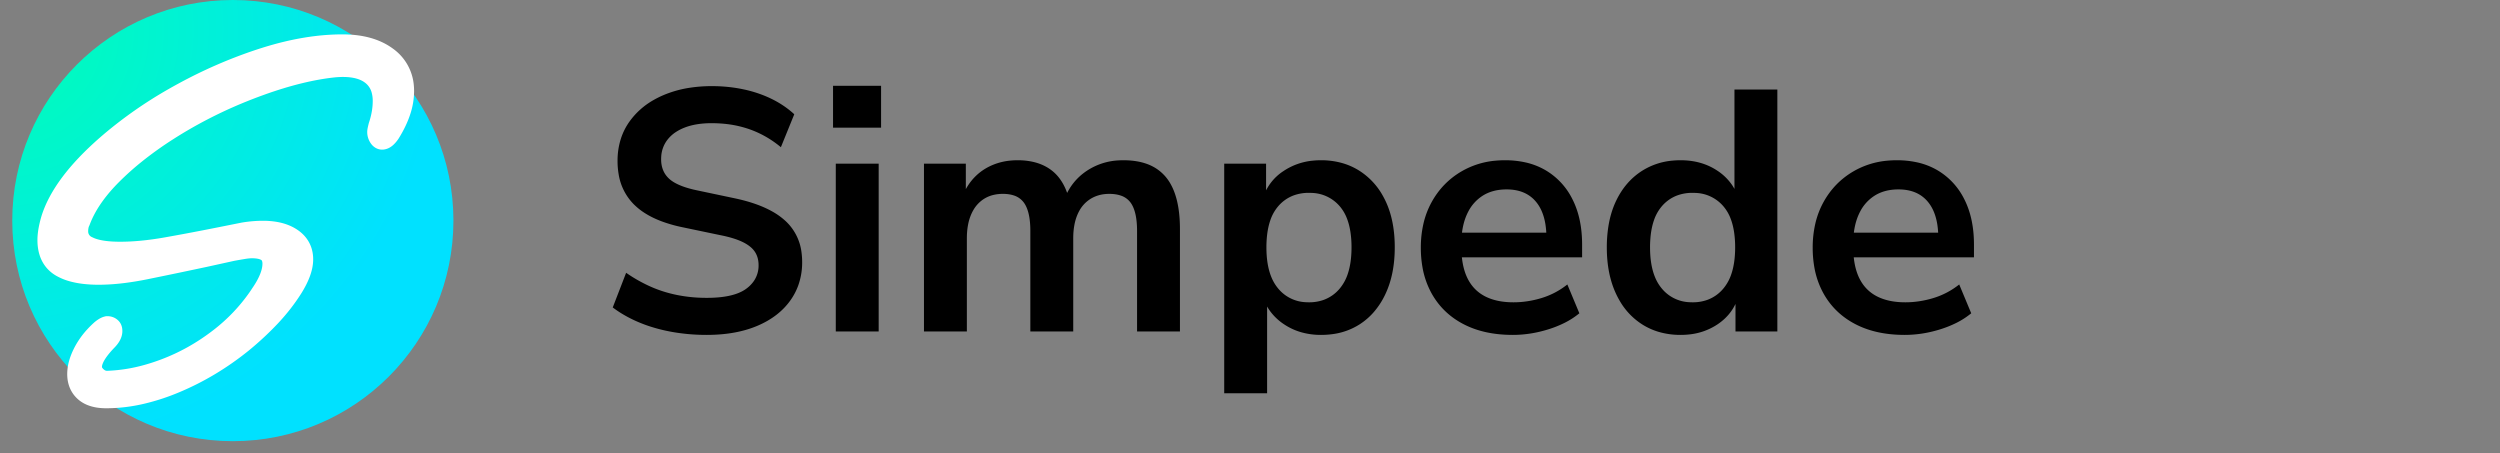 <svg viewBox="0 0 204 37" xmlns="http://www.w3.org/2000/svg" class="text-gray-700 dark:text-white fill-current">
                        <rect x="0" y="0" width="204" height="37" fill="#808080" stroke="none"/>
                        <defs>
                            <radialGradient cx="-4.619%" cy="6.646%" fx="-4.619%" fy="6.646%" r="101.342%" gradientTransform="matrix(.83 .534 -.558 .794 .03 .038)" id="a">
                                <stop stop-color="#00FFB4" offset="0%"></stop>
                                <stop stop-color="#00E1FF" offset="100%"></stop>
                            </radialGradient>
                        </defs>
                        <circle r="18" cx="19" cy="18" fill="url(#a)" />
<g id="svgGroup" stroke-linecap="round" fill-rule="nonzero" font-size="9pt" stroke="#fffffff" stroke-width="0.25mm" fill="#ffffff" style="stroke:#fffffff;stroke-width:0.5mm;fill:#ffffff"><path transform="translate(4, 3.75)" d="M 14.94 16.605 L 12.69 17.1 A 592.831 592.831 0 0 1 10.409 17.582 Q 9.02 17.872 7.83 18.113 A 23.986 23.986 0 0 1 6.066 18.405 Q 5.189 18.515 4.406 18.535 A 13.535 13.535 0 0 1 4.05 18.54 A 9.927 9.927 0 0 1 2.928 18.481 Q 2.392 18.42 1.948 18.296 A 3.879 3.879 0 0 1 1.058 17.933 Q 0 17.325 0 15.84 Q 0 15.337 0.15 14.683 A 9.133 9.133 0 0 1 0.27 14.22 Q 1.133 11.371 4.772 8.19 A 30.532 30.532 0 0 1 5.085 7.92 A 34.195 34.195 0 0 1 10.214 4.344 A 38.371 38.371 0 0 1 11.025 3.893 A 38.163 38.163 0 0 1 17.139 1.227 A 35.142 35.142 0 0 1 17.663 1.058 Q 21.015 0 23.94 0 Q 25.636 0 26.808 0.563 A 4.285 4.285 0 0 1 27.518 0.99 A 3.139 3.139 0 0 1 28.824 3.268 A 4.079 4.079 0 0 1 28.845 3.69 A 5.117 5.117 0 0 1 28.581 5.269 Q 28.3 6.137 27.72 7.065 Q 27.405 7.515 27.18 7.515 Q 27.104 7.515 27.028 7.403 A 0.704 0.704 0 0 1 27 7.358 Q 26.91 7.2 26.91 7.02 A 0.3 0.3 0 0 1 26.911 6.994 Q 26.915 6.949 26.931 6.87 A 2.924 2.924 0 0 1 26.933 6.863 Q 26.953 6.762 26.991 6.607 A 11.844 11.844 0 0 1 27 6.57 A 7.196 7.196 0 0 0 27.291 5.384 A 5.837 5.837 0 0 0 27.36 4.5 A 3.514 3.514 0 0 0 27.246 3.578 A 2.43 2.43 0 0 0 26.303 2.205 Q 25.245 1.44 23.265 1.62 Q 20.572 1.9 17.28 3.077 A 42.204 42.204 0 0 0 15.345 3.825 Q 12.33 5.085 9.653 6.795 A 30.156 30.156 0 0 0 6.918 8.754 A 23.671 23.671 0 0 0 5.063 10.418 Q 3.418 12.062 2.655 13.723 A 7.902 7.902 0 0 0 2.43 14.265 A 1.652 1.652 0 0 0 2.285 14.713 A 2.291 2.291 0 0 0 2.25 15.12 A 1.442 1.442 0 0 0 3.139 16.47 Q 3.83 16.82 5.058 16.898 A 11.834 11.834 0 0 0 5.805 16.92 Q 7.515 16.92 9.563 16.56 A 160.362 160.362 0 0 0 11.19 16.265 Q 11.906 16.131 12.686 15.98 A 277.749 277.749 0 0 0 14.31 15.66 L 15.885 15.345 A 9.735 9.735 0 0 1 17.22 15.213 A 8.793 8.793 0 0 1 17.46 15.21 A 5.756 5.756 0 0 1 18.381 15.279 Q 18.864 15.358 19.258 15.525 A 2.849 2.849 0 0 1 19.755 15.795 Q 20.564 16.348 20.608 17.304 A 2.42 2.42 0 0 1 20.61 17.415 Q 20.61 18.36 19.8 19.665 Q 19.035 20.88 18 21.983 A 23.845 23.845 0 0 1 16.093 23.795 A 26.767 26.767 0 0 1 15.705 24.12 Q 13.14 26.19 10.215 27.405 A 17.03 17.03 0 0 1 7.542 28.277 A 12.628 12.628 0 0 1 4.68 28.62 A 4.088 4.088 0 0 1 4.062 28.577 Q 3.388 28.473 2.993 28.125 Q 2.43 27.63 2.43 26.775 A 3.087 3.087 0 0 1 2.546 25.959 Q 2.643 25.606 2.82 25.232 A 5.73 5.73 0 0 1 2.925 25.02 A 5.941 5.941 0 0 1 3.797 23.785 A 7.301 7.301 0 0 1 4.32 23.265 Q 4.59 23.04 4.77 22.995 A 0.333 0.333 0 0 1 4.889 23.016 A 0.299 0.299 0 0 1 4.995 23.085 A 0.115 0.115 0 0 1 5.019 23.122 Q 5.034 23.159 5.038 23.218 A 0.668 0.668 0 0 1 5.04 23.265 Q 5.04 23.58 4.635 23.985 A 8.238 8.238 0 0 0 4.091 24.603 Q 3.375 25.512 3.375 26.19 A 1.077 1.077 0 0 0 3.588 26.828 A 1.627 1.627 0 0 0 3.825 27.09 Q 4.275 27.495 4.86 27.45 A 13.939 13.939 0 0 0 8.018 26.944 A 17.005 17.005 0 0 0 9.495 26.46 Q 11.88 25.56 13.95 23.963 A 15.005 15.005 0 0 0 17.155 20.616 A 14.187 14.187 0 0 0 17.37 20.295 Q 18.348 18.872 18.36 17.801 A 2.373 2.373 0 0 0 18.36 17.775 A 1.521 1.521 0 0 0 18.24 17.149 Q 17.949 16.498 16.946 16.398 A 3.91 3.91 0 0 0 16.56 16.38 A 3.535 3.535 0 0 0 16.267 16.393 Q 16.118 16.406 15.952 16.43 A 6.183 6.183 0 0 0 15.84 16.448 Q 15.435 16.515 14.94 16.605 Z" vector-effect="non-scaling-stroke"/></g>
                        <g fill-rule="nonzero" fill="none">                            
                            <path transform="translate(50, 7)" d="M 28.896 20.048 L 25.396 20.048 L 25.396 6.356 L 28.812 6.356 L 28.812 9.1 L 28.504 9.1 A 5.025 5.025 0 0 1 29.102 7.971 A 4.438 4.438 0 0 1 29.512 7.476 Q 30.156 6.804 31.052 6.44 A 4.968 4.968 0 0 1 32.44 6.105 A 6.091 6.091 0 0 1 33.04 6.076 A 5.713 5.713 0 0 1 34.23 6.193 Q 35.022 6.362 35.632 6.772 A 3.57 3.57 0 0 1 35.756 6.86 Q 36.779 7.614 37.206 9.143 A 6.598 6.598 0 0 1 37.24 9.268 L 36.848 9.268 Q 37.408 7.784 38.696 6.93 A 5.145 5.145 0 0 1 41.25 6.089 A 6.336 6.336 0 0 1 41.664 6.076 Q 42.956 6.076 43.878 6.494 A 3.658 3.658 0 0 1 44.254 6.692 A 3.565 3.565 0 0 1 45.551 8.069 A 4.631 4.631 0 0 1 45.78 8.554 Q 46.284 9.8 46.284 11.704 L 46.284 20.048 L 42.784 20.048 L 42.784 11.844 Q 42.784 10.433 42.365 9.702 A 1.88 1.88 0 0 0 42.266 9.548 A 1.614 1.614 0 0 0 41.429 8.95 Q 41.036 8.82 40.516 8.82 Q 39.62 8.82 38.948 9.254 A 2.635 2.635 0 0 0 38.056 10.232 A 3.302 3.302 0 0 0 37.926 10.5 A 4.038 4.038 0 0 0 37.669 11.365 Q 37.593 11.774 37.579 12.241 A 7.218 7.218 0 0 0 37.576 12.46 L 37.576 20.048 L 34.076 20.048 L 34.076 11.844 Q 34.076 10.433 33.657 9.702 A 1.88 1.88 0 0 0 33.558 9.548 A 1.627 1.627 0 0 0 32.687 8.936 Q 32.316 8.82 31.836 8.82 A 3.286 3.286 0 0 0 31.053 8.909 A 2.533 2.533 0 0 0 30.254 9.254 A 2.635 2.635 0 0 0 29.414 10.163 A 3.339 3.339 0 0 0 29.246 10.5 A 4.038 4.038 0 0 0 28.989 11.365 Q 28.913 11.774 28.899 12.241 A 7.218 7.218 0 0 0 28.896 12.46 L 28.896 20.048 Z M 0 18.088 L 1.092 15.26 Q 2.016 15.904 3.038 16.366 Q 4.06 16.828 5.222 17.066 A 11.905 11.905 0 0 0 7.193 17.296 A 13.568 13.568 0 0 0 7.672 17.304 A 10.488 10.488 0 0 0 8.792 17.249 Q 10.16 17.101 10.892 16.562 A 2.64 2.64 0 0 0 11.523 15.92 A 2.222 2.222 0 0 0 11.9 14.644 A 2.253 2.253 0 0 0 11.835 14.089 A 1.768 1.768 0 0 0 11.592 13.538 A 1.84 1.84 0 0 0 11.247 13.158 Q 11.07 13.008 10.84 12.875 A 3.807 3.807 0 0 0 10.584 12.74 Q 9.884 12.404 8.736 12.18 L 5.656 11.536 A 11.559 11.559 0 0 1 4.057 11.086 Q 3.266 10.796 2.649 10.407 A 5.204 5.204 0 0 1 1.694 9.646 A 4.481 4.481 0 0 1 0.479 7.201 A 6.344 6.344 0 0 1 0.392 6.132 A 5.864 5.864 0 0 1 0.668 4.306 A 5.104 5.104 0 0 1 1.372 2.912 A 6.103 6.103 0 0 1 3.34 1.158 A 7.665 7.665 0 0 1 4.088 0.784 A 8.913 8.913 0 0 1 6.337 0.153 A 11.854 11.854 0 0 1 8.092 0.028 Q 9.436 0.028 10.682 0.294 A 10.101 10.101 0 0 1 12.441 0.835 A 8.966 8.966 0 0 1 12.978 1.078 A 7.943 7.943 0 0 1 14.348 1.93 A 7.001 7.001 0 0 1 14.812 2.324 L 13.72 5.012 Q 12.544 4.032 11.144 3.542 A 8.737 8.737 0 0 0 9.087 3.1 A 10.683 10.683 0 0 0 8.064 3.052 Q 6.776 3.052 5.852 3.416 A 3.802 3.802 0 0 0 5.138 3.783 A 2.783 2.783 0 0 0 4.438 4.438 A 2.476 2.476 0 0 0 3.956 5.772 A 3.123 3.123 0 0 0 3.948 5.992 Q 3.948 7 4.62 7.602 Q 5.219 8.138 6.573 8.464 A 11.114 11.114 0 0 0 6.916 8.54 L 9.968 9.184 Q 11.787 9.57 12.997 10.245 A 5.673 5.673 0 0 1 14.098 11.032 A 4.178 4.178 0 0 1 15.412 13.664 A 5.855 5.855 0 0 1 15.456 14.392 A 5.533 5.533 0 0 1 15.129 16.315 A 5.066 5.066 0 0 1 14.504 17.5 Q 13.552 18.844 11.802 19.586 Q 10.104 20.306 7.812 20.327 A 15.088 15.088 0 0 1 7.672 20.328 A 16.167 16.167 0 0 1 5.096 20.128 A 14.698 14.698 0 0 1 4.718 20.062 A 13.359 13.359 0 0 1 2.919 19.597 A 11.404 11.404 0 0 1 2.114 19.292 A 10.408 10.408 0 0 1 0.667 18.546 A 8.873 8.873 0 0 1 0 18.088 Z M 79.1 12.964 L 79.1 14 L 68.768 14 L 68.768 11.984 L 76.636 11.984 L 76.188 12.404 A 6.949 6.949 0 0 0 76.106 11.3 Q 75.926 10.181 75.348 9.478 Q 74.508 8.456 72.94 8.456 Q 71.764 8.456 70.938 9.002 A 3.357 3.357 0 0 0 69.823 10.242 A 4.145 4.145 0 0 0 69.678 10.542 Q 69.244 11.536 69.244 12.908 L 69.244 13.104 A 8.215 8.215 0 0 0 69.31 14.174 Q 69.421 15.018 69.72 15.652 Q 70.196 16.66 71.148 17.164 Q 72.011 17.621 73.241 17.664 A 7.437 7.437 0 0 0 73.5 17.668 Q 74.648 17.668 75.796 17.318 Q 76.944 16.968 77.896 16.212 L 78.876 18.564 A 6.384 6.384 0 0 1 77.653 19.352 A 8.731 8.731 0 0 1 76.412 19.852 Q 74.928 20.328 73.444 20.328 Q 71.12 20.328 69.44 19.46 Q 67.76 18.592 66.85 16.996 A 6.805 6.805 0 0 1 66.068 14.771 A 9.078 9.078 0 0 1 65.94 13.216 A 8.682 8.682 0 0 1 66.147 11.279 A 6.809 6.809 0 0 1 66.822 9.492 Q 67.704 7.896 69.258 6.986 A 6.666 6.666 0 0 1 72.07 6.108 A 8.19 8.19 0 0 1 72.8 6.076 A 7.665 7.665 0 0 1 74.408 6.237 A 5.699 5.699 0 0 1 76.16 6.916 A 5.64 5.64 0 0 1 78.306 9.248 A 6.74 6.74 0 0 1 78.33 9.296 Q 79.099 10.833 79.1 12.957 A 11.211 11.211 0 0 1 79.1 12.964 Z M 111.076 12.964 L 111.076 14 L 100.744 14 L 100.744 11.984 L 108.612 11.984 L 108.164 12.404 A 6.949 6.949 0 0 0 108.082 11.3 Q 107.902 10.181 107.324 9.478 Q 106.484 8.456 104.916 8.456 Q 103.74 8.456 102.914 9.002 A 3.357 3.357 0 0 0 101.799 10.242 A 4.145 4.145 0 0 0 101.654 10.542 Q 101.22 11.536 101.22 12.908 L 101.22 13.104 A 8.215 8.215 0 0 0 101.286 14.174 Q 101.397 15.018 101.696 15.652 Q 102.172 16.66 103.124 17.164 Q 103.987 17.621 105.217 17.664 A 7.437 7.437 0 0 0 105.476 17.668 Q 106.624 17.668 107.772 17.318 Q 108.92 16.968 109.872 16.212 L 110.852 18.564 A 6.384 6.384 0 0 1 109.629 19.352 A 8.731 8.731 0 0 1 108.388 19.852 Q 106.904 20.328 105.42 20.328 Q 103.096 20.328 101.416 19.46 Q 99.736 18.592 98.826 16.996 A 6.805 6.805 0 0 1 98.044 14.771 A 9.078 9.078 0 0 1 97.916 13.216 A 8.682 8.682 0 0 1 98.123 11.279 A 6.809 6.809 0 0 1 98.798 9.492 Q 99.68 7.896 101.234 6.986 A 6.666 6.666 0 0 1 104.046 6.108 A 8.19 8.19 0 0 1 104.776 6.076 A 7.665 7.665 0 0 1 106.384 6.237 A 5.699 5.699 0 0 1 108.136 6.916 A 5.64 5.64 0 0 1 110.282 9.248 A 6.74 6.74 0 0 1 110.306 9.296 Q 111.075 10.833 111.076 12.957 A 11.211 11.211 0 0 1 111.076 12.964 Z M 91.84 9.128 L 91.532 9.128 L 91.532 0.308 L 95.032 0.308 L 95.032 20.048 L 91.616 20.048 L 91.616 17.136 L 91.868 17.136 Q 91.448 18.592 90.16 19.46 A 5.082 5.082 0 0 1 87.823 20.292 A 6.442 6.442 0 0 1 87.136 20.328 A 6.263 6.263 0 0 1 85.354 20.083 A 5.332 5.332 0 0 1 83.986 19.46 A 5.593 5.593 0 0 1 82.15 17.514 A 6.942 6.942 0 0 1 81.872 16.982 Q 81.116 15.372 81.116 13.188 A 10.853 10.853 0 0 1 81.251 11.434 Q 81.435 10.309 81.872 9.394 Q 82.628 7.812 83.986 6.944 A 5.528 5.528 0 0 1 86.473 6.107 A 6.928 6.928 0 0 1 87.136 6.076 Q 88.844 6.076 90.118 6.916 A 4.347 4.347 0 0 1 91.315 8.065 A 4.066 4.066 0 0 1 91.84 9.128 Z M 53.396 25.088 L 49.896 25.088 L 49.896 6.356 L 53.312 6.356 L 53.312 9.24 L 53.032 9.24 A 4.079 4.079 0 0 1 54.734 6.958 A 5.135 5.135 0 0 1 54.754 6.944 A 5.177 5.177 0 0 1 57.182 6.104 A 6.51 6.51 0 0 1 57.792 6.076 A 6.263 6.263 0 0 1 59.574 6.321 A 5.332 5.332 0 0 1 60.942 6.944 A 5.679 5.679 0 0 1 62.858 9.01 A 6.943 6.943 0 0 1 63.056 9.394 Q 63.779 10.906 63.811 12.993 A 12.702 12.702 0 0 1 63.812 13.188 Q 63.812 15.372 63.056 16.982 A 6.338 6.338 0 0 1 62.087 18.483 A 5.398 5.398 0 0 1 60.956 19.46 A 5.412 5.412 0 0 1 58.672 20.274 A 6.953 6.953 0 0 1 57.792 20.328 A 5.777 5.777 0 0 1 56.096 20.087 A 4.965 4.965 0 0 1 54.796 19.474 A 4.465 4.465 0 0 1 53.639 18.386 A 4.054 4.054 0 0 1 53.06 17.248 L 53.396 17.248 L 53.396 25.088 Z M 21.7 20.048 L 18.2 20.048 L 18.2 6.356 L 21.7 6.356 L 21.7 20.048 Z M 56.812 17.668 A 3.509 3.509 0 0 0 58.025 17.466 A 3.062 3.062 0 0 0 59.332 16.534 A 3.625 3.625 0 0 0 59.983 15.335 Q 60.16 14.803 60.233 14.151 A 8.677 8.677 0 0 0 60.284 13.188 A 8.396 8.396 0 0 0 60.2 11.958 Q 60.107 11.331 59.91 10.826 A 3.37 3.37 0 0 0 59.332 9.842 A 3.114 3.114 0 0 0 57.053 8.743 A 4.25 4.25 0 0 0 56.812 8.736 A 3.595 3.595 0 0 0 55.609 8.929 A 3.06 3.06 0 0 0 54.292 9.842 A 3.457 3.457 0 0 0 53.658 10.977 Q 53.48 11.491 53.401 12.125 A 8.681 8.681 0 0 0 53.34 13.188 Q 53.34 14.625 53.742 15.607 A 3.476 3.476 0 0 0 54.292 16.534 A 3.082 3.082 0 0 0 56.547 17.66 A 4.127 4.127 0 0 0 56.812 17.668 Z M 88.116 17.668 A 3.509 3.509 0 0 0 89.329 17.466 A 3.062 3.062 0 0 0 90.636 16.534 A 3.625 3.625 0 0 0 91.287 15.335 Q 91.464 14.803 91.537 14.151 A 8.677 8.677 0 0 0 91.588 13.188 A 8.396 8.396 0 0 0 91.504 11.958 Q 91.411 11.331 91.214 10.826 A 3.37 3.37 0 0 0 90.636 9.842 A 3.114 3.114 0 0 0 88.357 8.743 A 4.25 4.25 0 0 0 88.116 8.736 A 3.595 3.595 0 0 0 86.913 8.929 A 3.06 3.06 0 0 0 85.596 9.842 A 3.457 3.457 0 0 0 84.962 10.977 Q 84.784 11.491 84.705 12.125 A 8.681 8.681 0 0 0 84.644 13.188 Q 84.644 14.625 85.046 15.607 A 3.476 3.476 0 0 0 85.596 16.534 A 3.082 3.082 0 0 0 87.851 17.66 A 4.127 4.127 0 0 0 88.116 17.668 Z M 21.896 3.416 L 17.976 3.416 L 17.976 0 L 21.896 0 L 21.896 3.416 Z" fill="currentColor"></path>
                        </g>
                    </svg>
